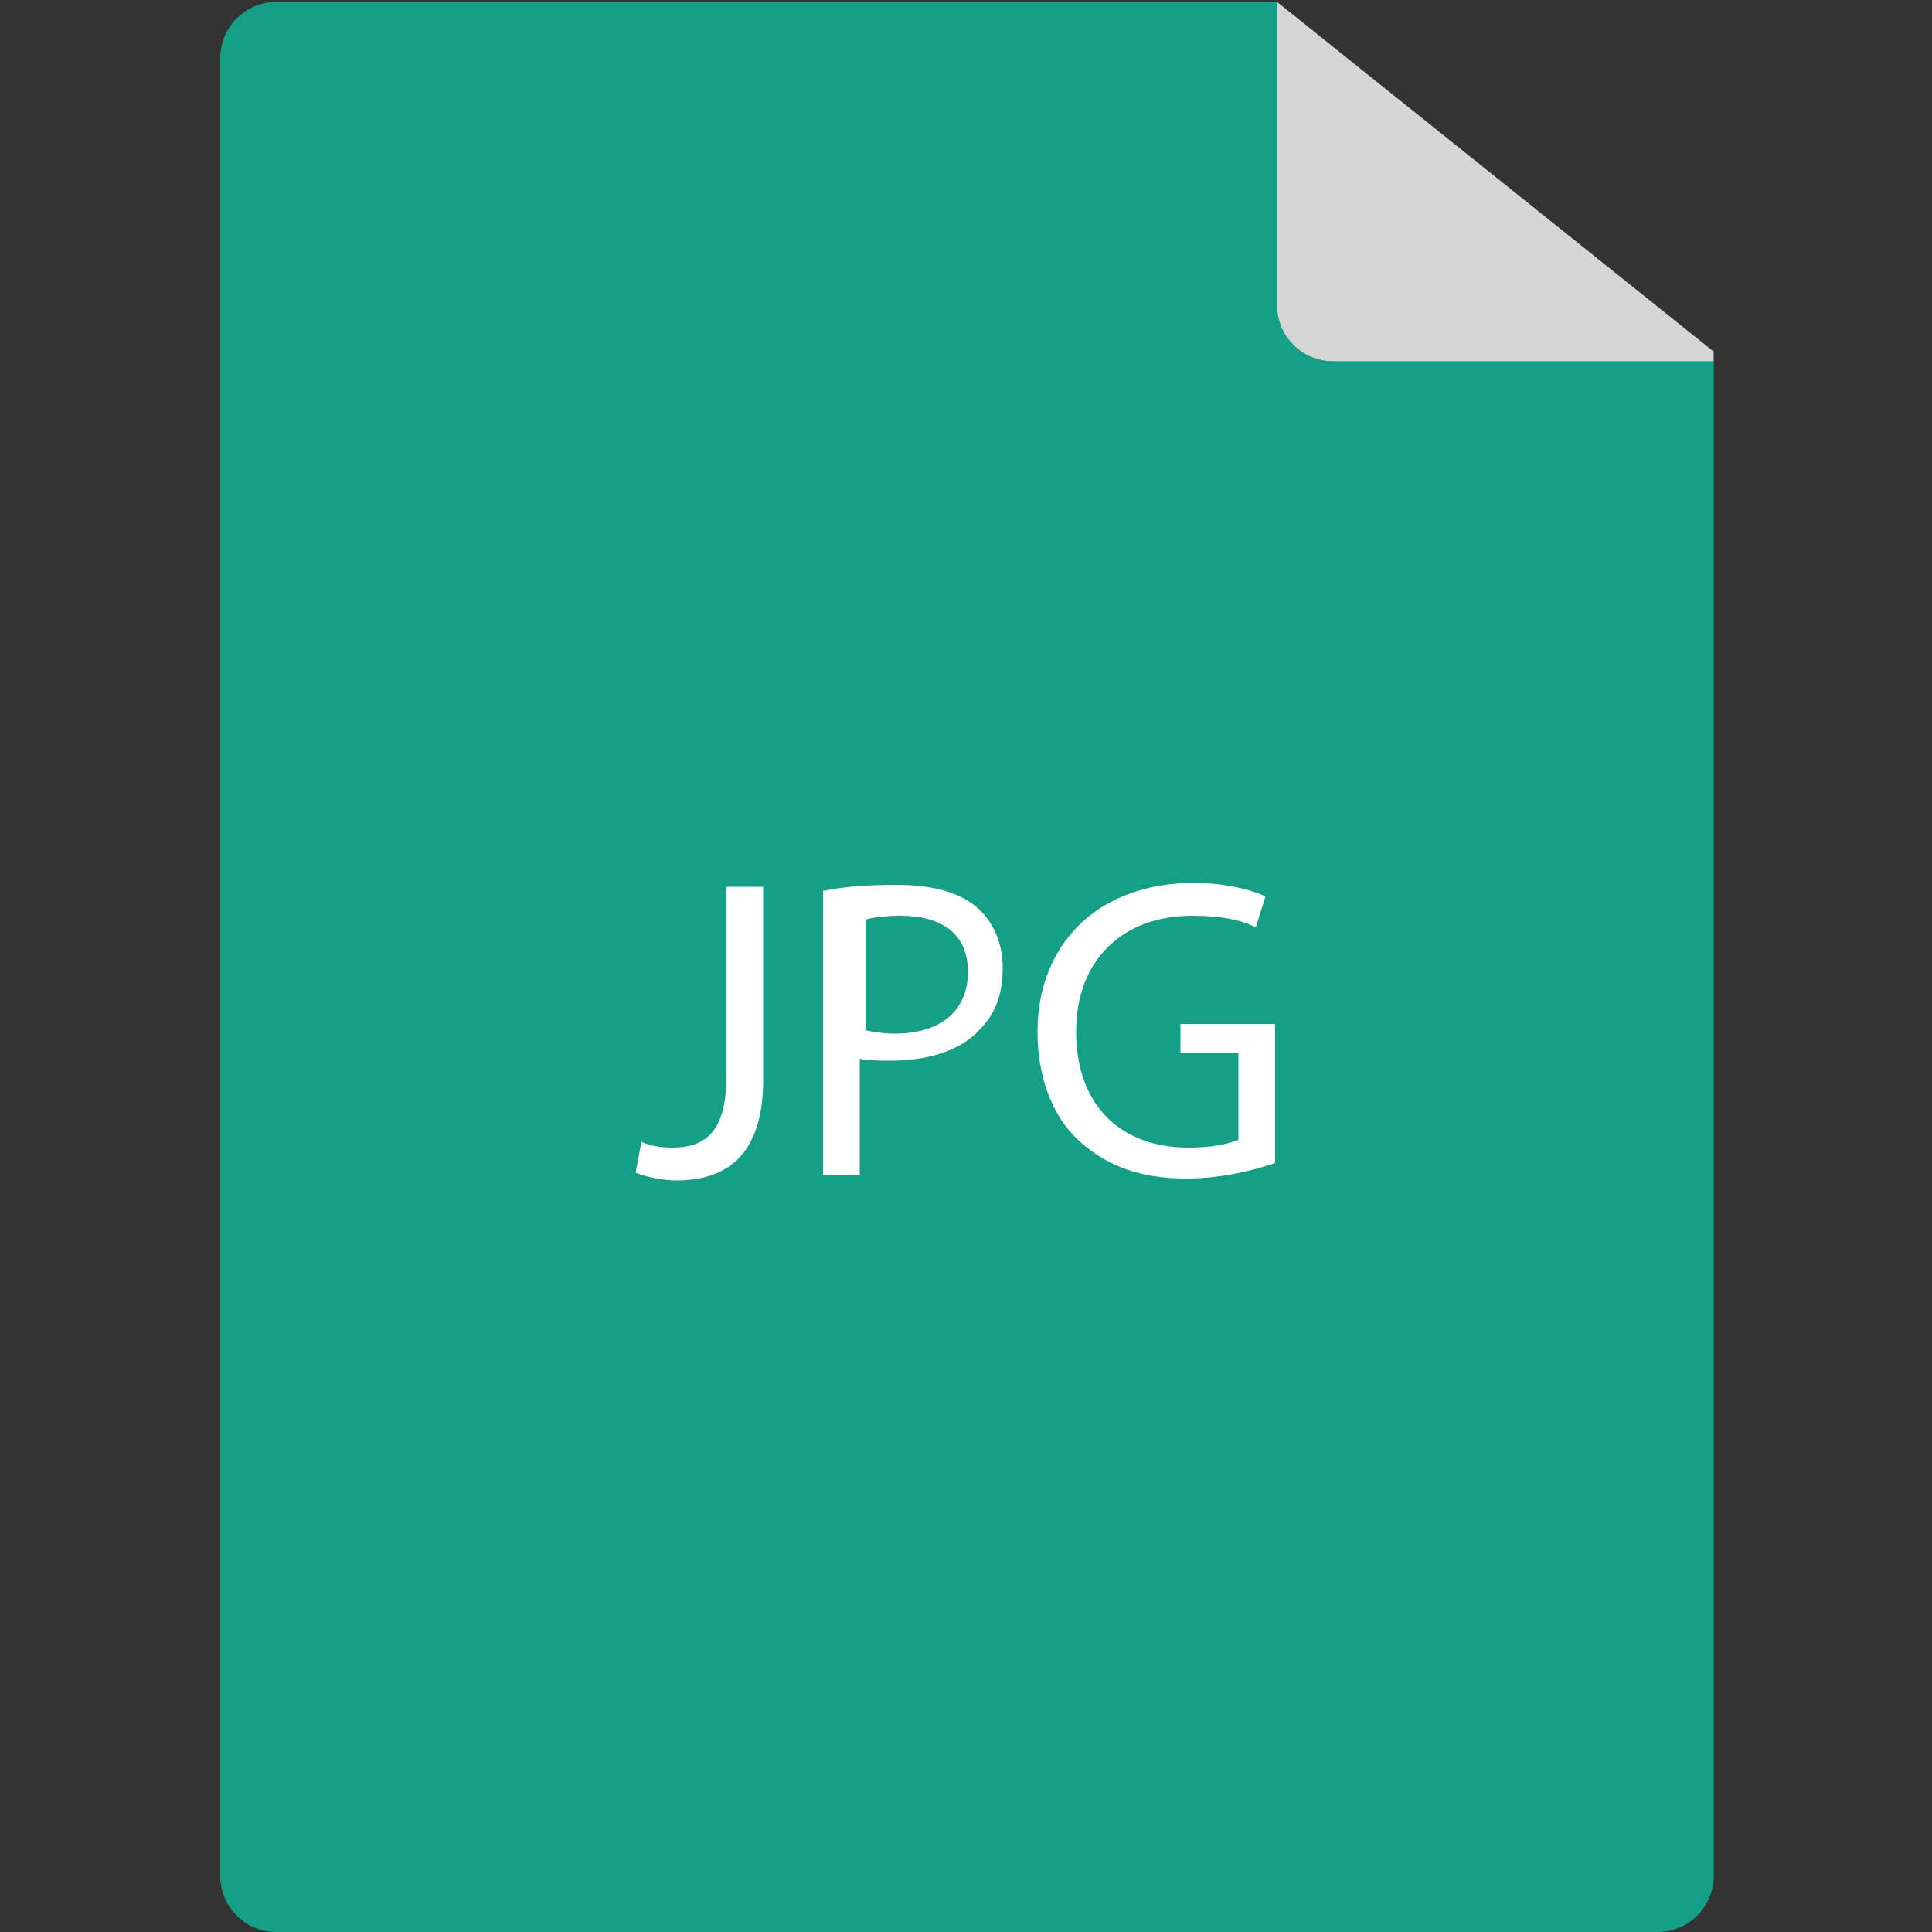 <?xml version="1.0" encoding="utf-8"?>
<!-- Generator: Adobe Illustrator 21.0.0, SVG Export Plug-In . SVG Version: 6.00 Build 0)  -->
<svg version="1.1" id="Layer_1" xmlns="http://www.w3.org/2000/svg" xmlns:xlink="http://www.w3.org/1999/xlink" x="0px" y="0px"
	 width="100px" height="100px" viewBox="0 0 100 100" style="enable-background:new 0 0 100 100;" xml:space="preserve">
<rect x="0" y="0" width="100" height="100" fill="#333333" stroke="none"/>
<style type="text/css">
	.st0{fill:#14A085;}
	.st1{fill:#D6D6D7;}
	.st2{fill:#FFFFFF;}
</style>
<path class="st0" d="M66.1,15.7V0.1H14.3c-1.6,0-2.9,1.3-2.9,2.9v94.1c0,1.6,1.3,2.9,2.9,2.9h71.5c1.6,0,2.9-1.3,2.9-2.9V18.7H69
	C67.4,18.7,66.1,17.4,66.1,15.7z"/>
<path class="st1" d="M66.1,0.1v15.7c0,1.6,1.3,2.9,2.9,2.9h19.7v-0.5L66.1,0.1L66.1,0.1z"/>
<g>
	<path class="st2" d="M37.6,45.9h1.9v10c0,4-2,5.2-4.5,5.2c-0.7,0-1.6-0.2-2.1-0.4l0.3-1.6c0.4,0.2,1,0.3,1.6,0.3
		c1.7,0,2.8-0.8,2.8-3.7V45.9z"/>
	<path class="st2" d="M42.7,46.1c0.9-0.2,2.2-0.3,3.7-0.3c1.9,0,3.3,0.4,4.2,1.2c0.8,0.7,1.3,1.8,1.3,3.1c0,1.4-0.4,2.4-1.2,3.2
		c-1,1.1-2.7,1.6-4.6,1.6c-0.6,0-1.1,0-1.6-0.1v6h-1.9V46.1z M44.7,53.3c0.4,0.1,1,0.2,1.6,0.2c2.3,0,3.8-1.1,3.8-3.2
		c0-2-1.4-2.9-3.5-2.9c-0.8,0-1.5,0.1-1.8,0.2V53.3z"/>
	<path class="st2" d="M66,60.2c-0.9,0.3-2.6,0.8-4.6,0.8c-2.3,0-4.1-0.6-5.6-2c-1.3-1.2-2.1-3.2-2.1-5.6c0-4.5,3.1-7.7,8.1-7.7
		c1.7,0,3.1,0.4,3.7,0.7L65,48c-0.8-0.4-1.8-0.6-3.3-0.6c-3.6,0-6,2.3-6,6c0,3.8,2.3,6,5.8,6c1.3,0,2.1-0.2,2.6-0.4v-4.5h-3V53H66
		V60.2z"/>
</g>
</svg>
